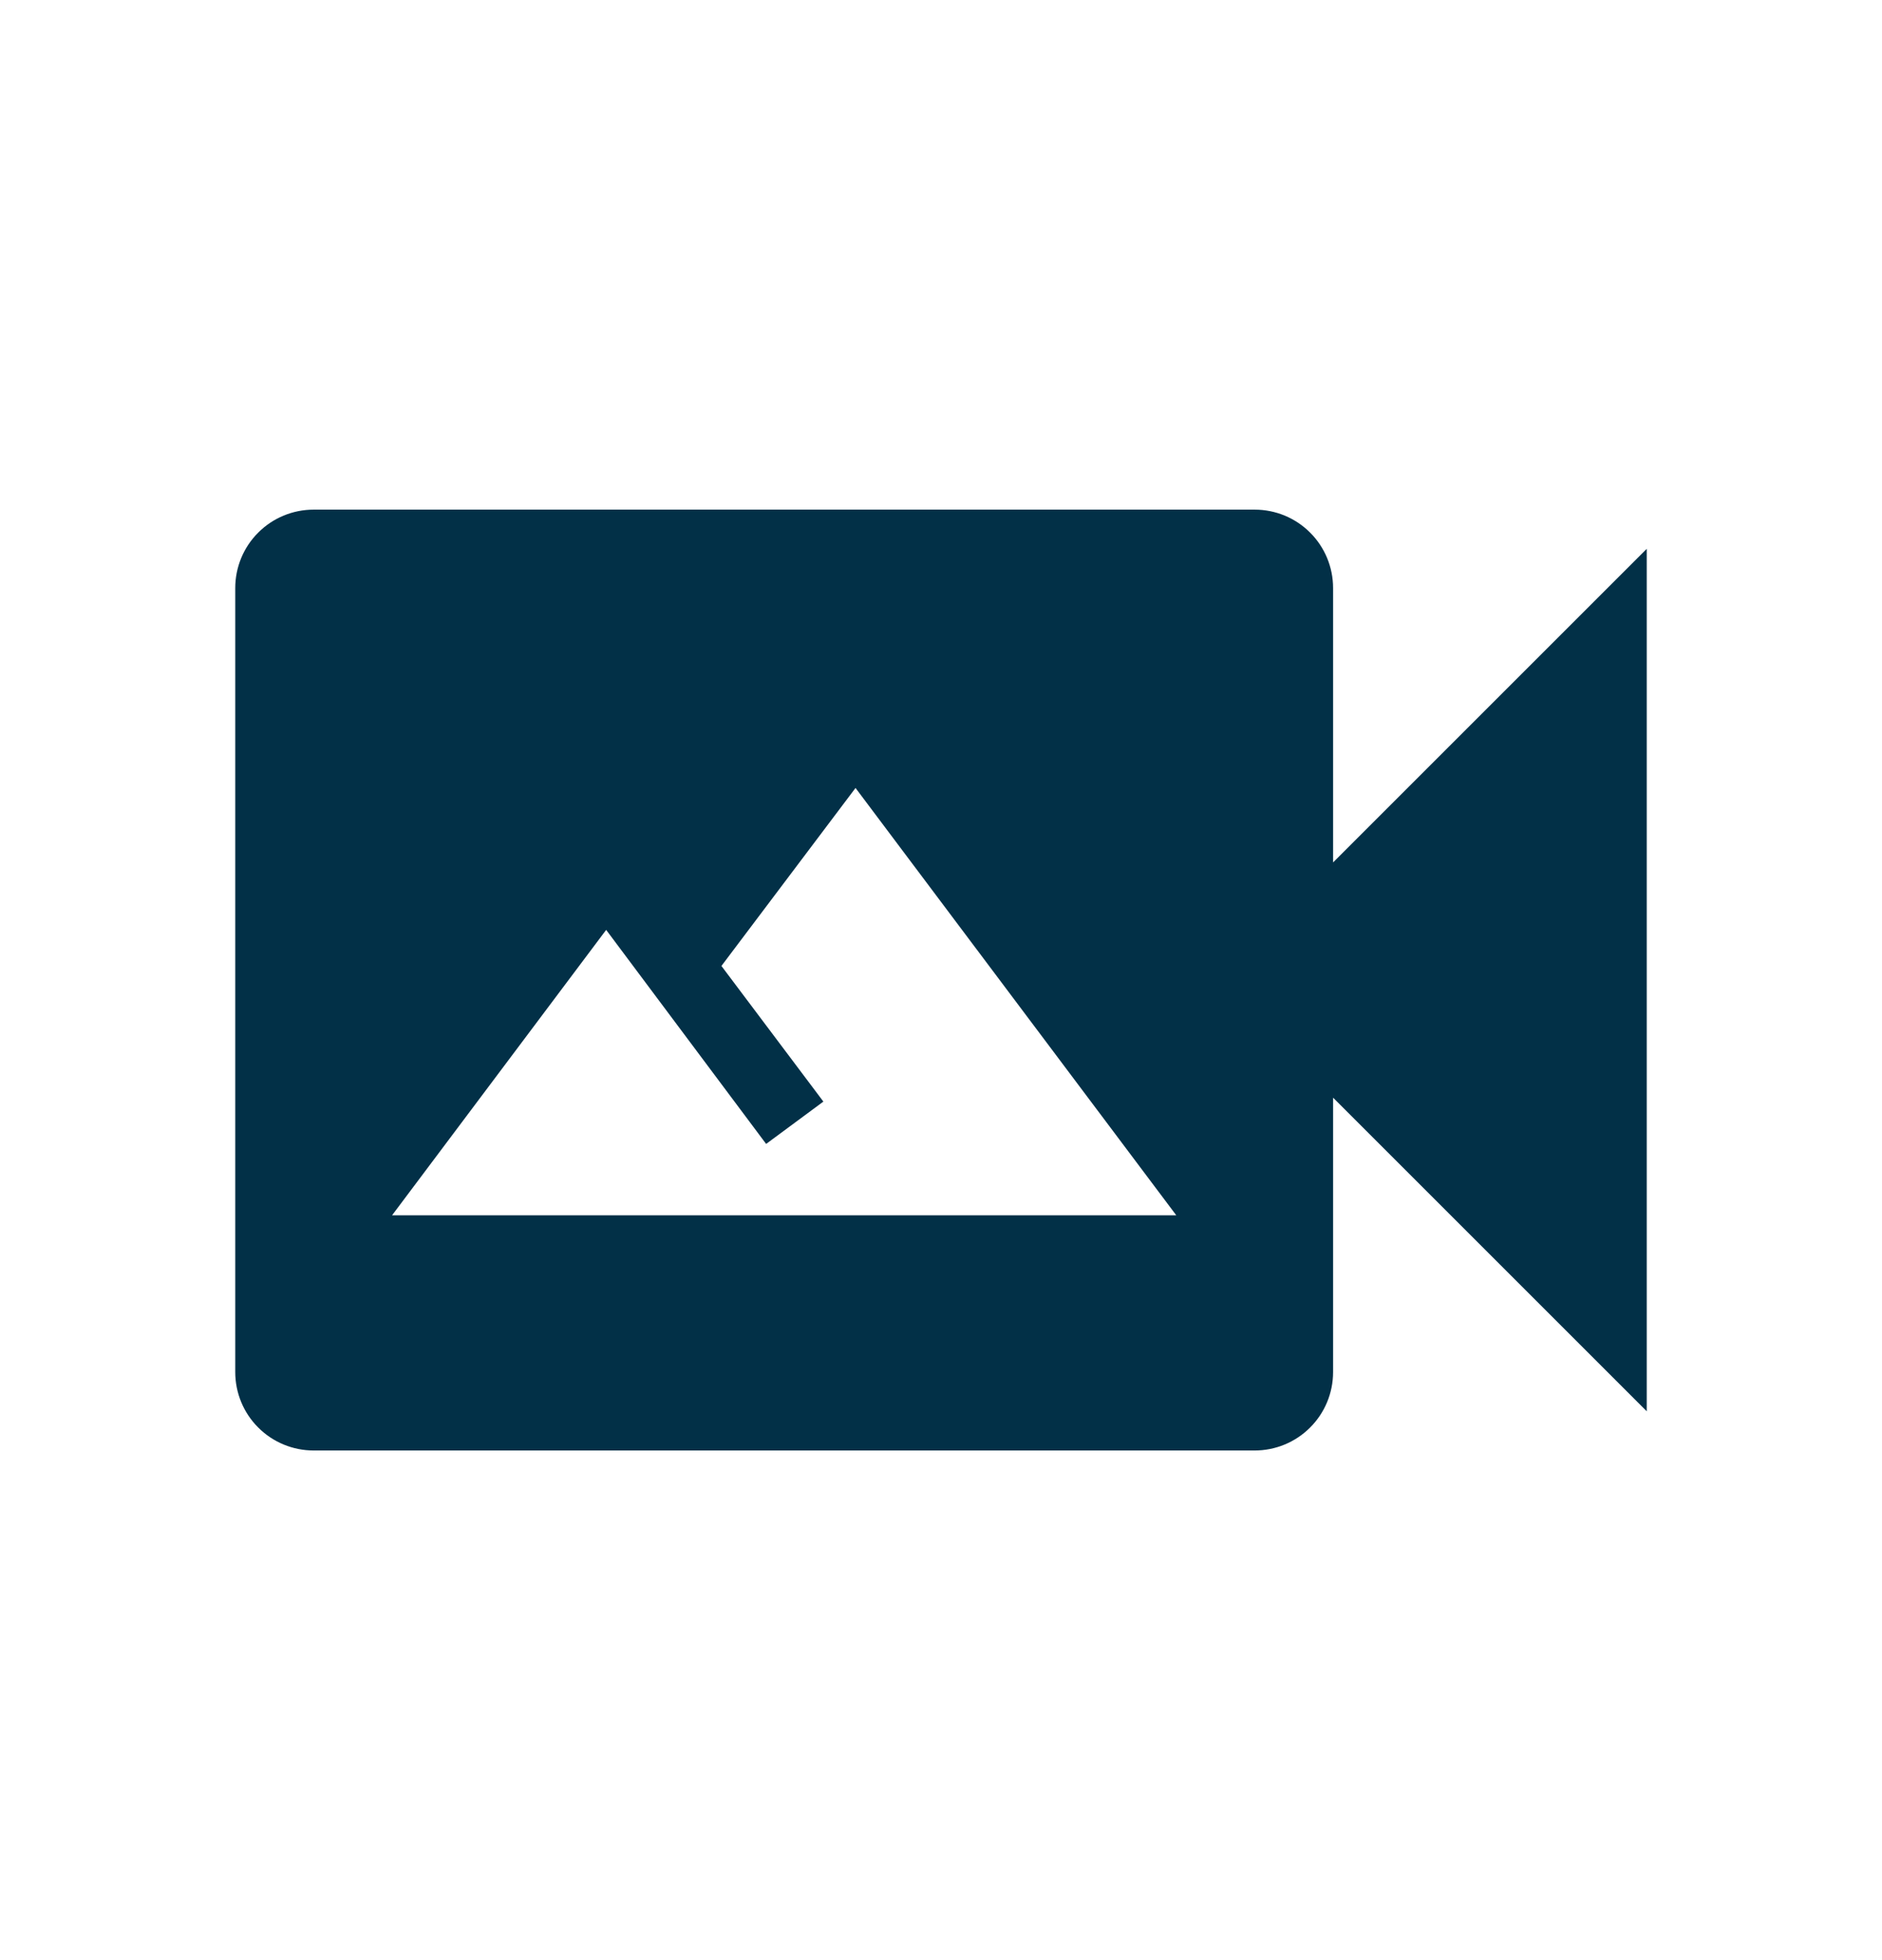 <svg width="24" height="25" viewBox="0 0 24 25" fill="none" xmlns="http://www.w3.org/2000/svg">
<g id="icon">
<path id="Vector" d="M17 11L21 7V18L17 14V17.5C17 17.765 16.895 18.02 16.707 18.207C16.52 18.395 16.265 18.5 16 18.5H4C3.735 18.5 3.48 18.395 3.293 18.207C3.105 18.02 3 17.765 3 17.5V7.5C3 7.235 3.105 6.98 3.293 6.793C3.48 6.605 3.735 6.5 4 6.5H16C16.265 6.5 16.52 6.605 16.707 6.793C16.895 6.98 17 7.235 17 7.5V11ZM10.91 10.05L9.2 12.32L10.5 14.05L9.77 14.59L7.73 11.86L5 15.5H15L10.91 10.05Z" fill="#023047"/>
</g>
</svg>
